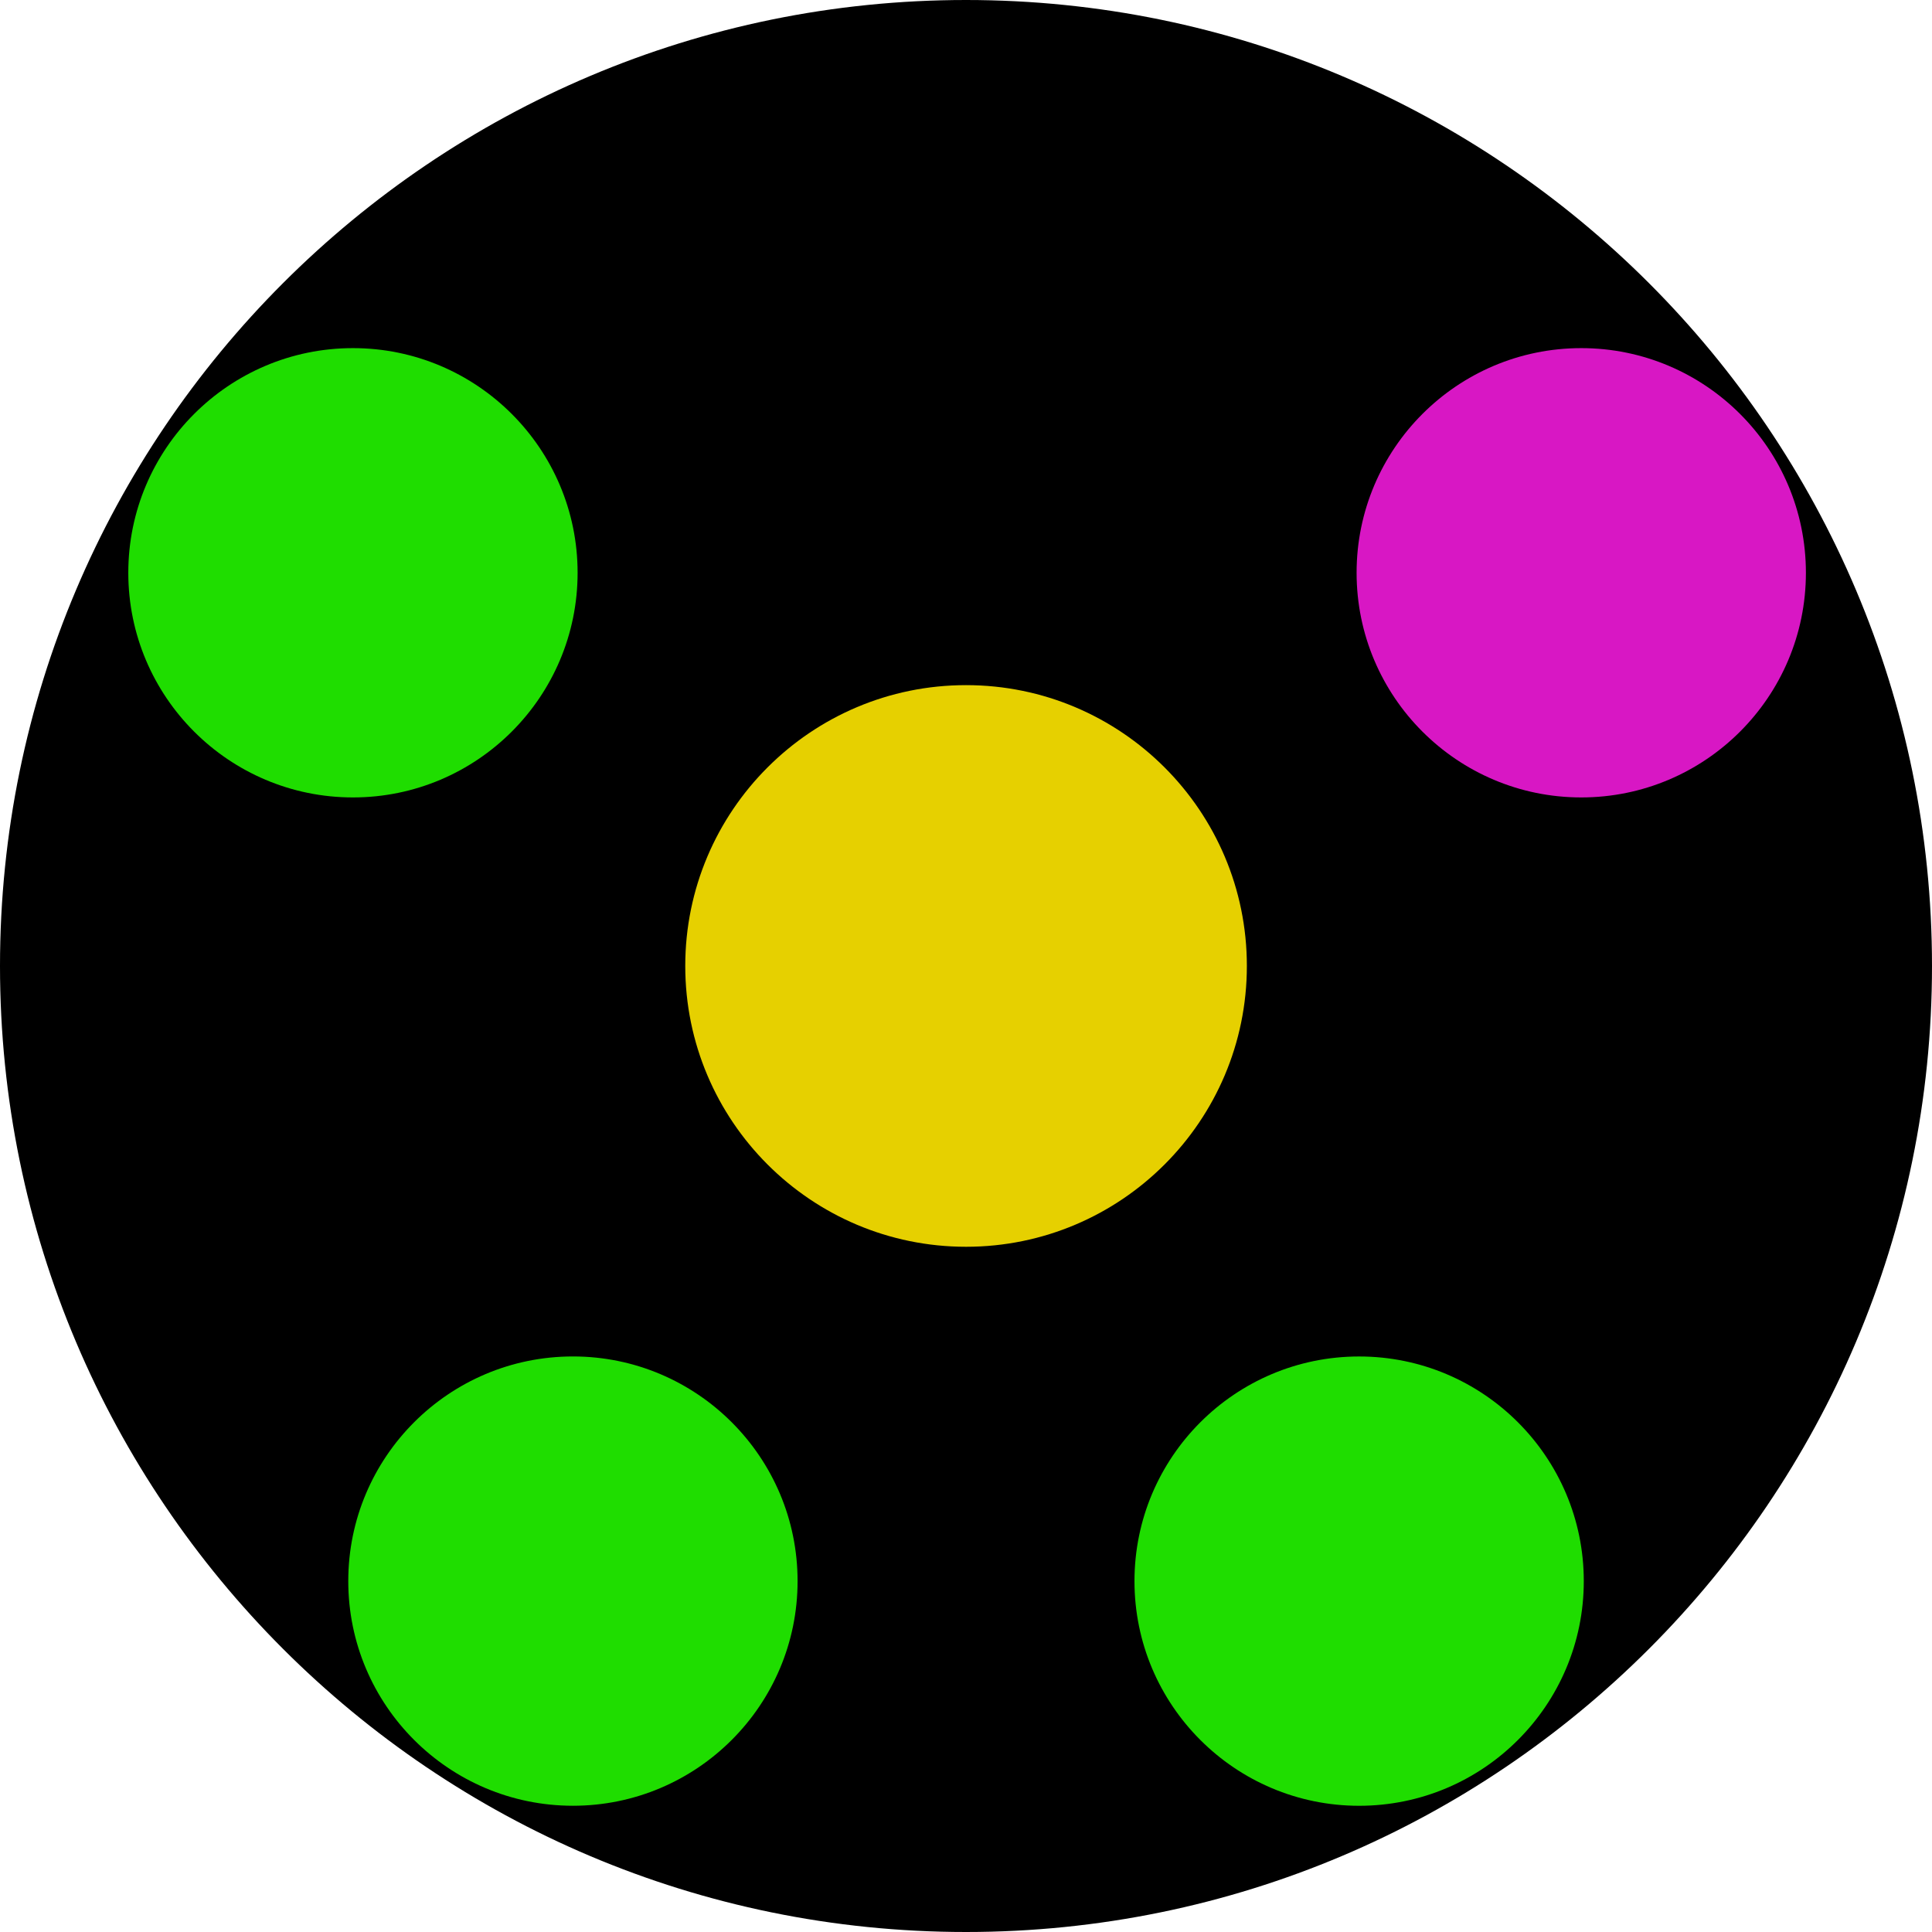 <?xml version="1.0" encoding="UTF-8" standalone="no"?>
<!DOCTYPE svg PUBLIC "-//W3C//DTD SVG 1.1//EN" "http://www.w3.org/Graphics/SVG/1.1/DTD/svg11.dtd">
<svg version="1.1" xmlns="http://www.w3.org/2000/svg" xmlns:xlink="http://www.w3.org/1999/xlink" preserveAspectRatio="xMidYMid meet" viewBox="0 0 640 640" width="1024" height="1024"><defs><path d="M640 320C640 496.61 496.61 640 320 640C143.39 640 0 496.61 0 320C0 143.39 143.39 0 320 0C496.61 0 640 143.39 640 320Z" id="c17vARA7FH"></path><path d="M413.04 319.98C413.04 371.32 371.36 413.01 320.02 413.01C268.68 413.01 227 371.32 227 319.98C227 268.64 268.68 226.96 320.02 226.96C371.36 226.96 413.04 268.64 413.04 319.98Z" id="aHs3dGsKg"></path><path d="M191.34 189.74C191.34 230.82 157.99 264.16 116.92 264.16C75.85 264.16 42.5 230.82 42.5 189.74C42.5 148.67 75.85 115.32 116.92 115.32C157.99 115.32 191.34 148.67 191.34 189.74Z" id="a1aQpclYyP"></path><path d="M264.21 523.76C264.21 564.83 230.86 598.18 189.79 598.18C148.71 598.18 115.37 564.83 115.37 523.76C115.37 482.69 148.71 449.34 189.79 449.34C230.86 449.34 264.21 482.69 264.21 523.76Z" id="aY53BZqIZ"></path><path d="M524.65 523.77C524.65 564.84 491.31 598.19 450.23 598.19C409.16 598.19 375.81 564.84 375.81 523.77C375.81 482.7 409.16 449.35 450.23 449.35C491.31 449.35 524.65 482.7 524.65 523.77Z" id="e25lq2elhj"></path><path d="M598.23 189.74C598.23 230.82 564.88 264.16 523.81 264.16C482.74 264.16 449.39 230.82 449.39 189.74C449.39 148.67 482.74 115.32 523.81 115.32C564.88 115.32 598.23 148.67 598.23 189.74Z" id="baTzTMciWj"></path></defs><g><g><g><use xlink:href="#c17vARA7FH" opacity="1" fill="#000000" fill-opacity="1"></use></g><g><use xlink:href="#aHs3dGsKg" opacity="1" fill="#e6d000" fill-opacity="1"></use></g><g><use xlink:href="#a1aQpclYyP" opacity="1" fill="#1fdd00" fill-opacity="1"></use></g><g><use xlink:href="#aY53BZqIZ" opacity="1" fill="#1fdd00" fill-opacity="1"></use></g><g><use xlink:href="#e25lq2elhj" opacity="1" fill="#1fdd00" fill-opacity="1"></use></g><g><use xlink:href="#baTzTMciWj" opacity="1" fill="#d817c4" fill-opacity="1"></use></g></g></g></svg>